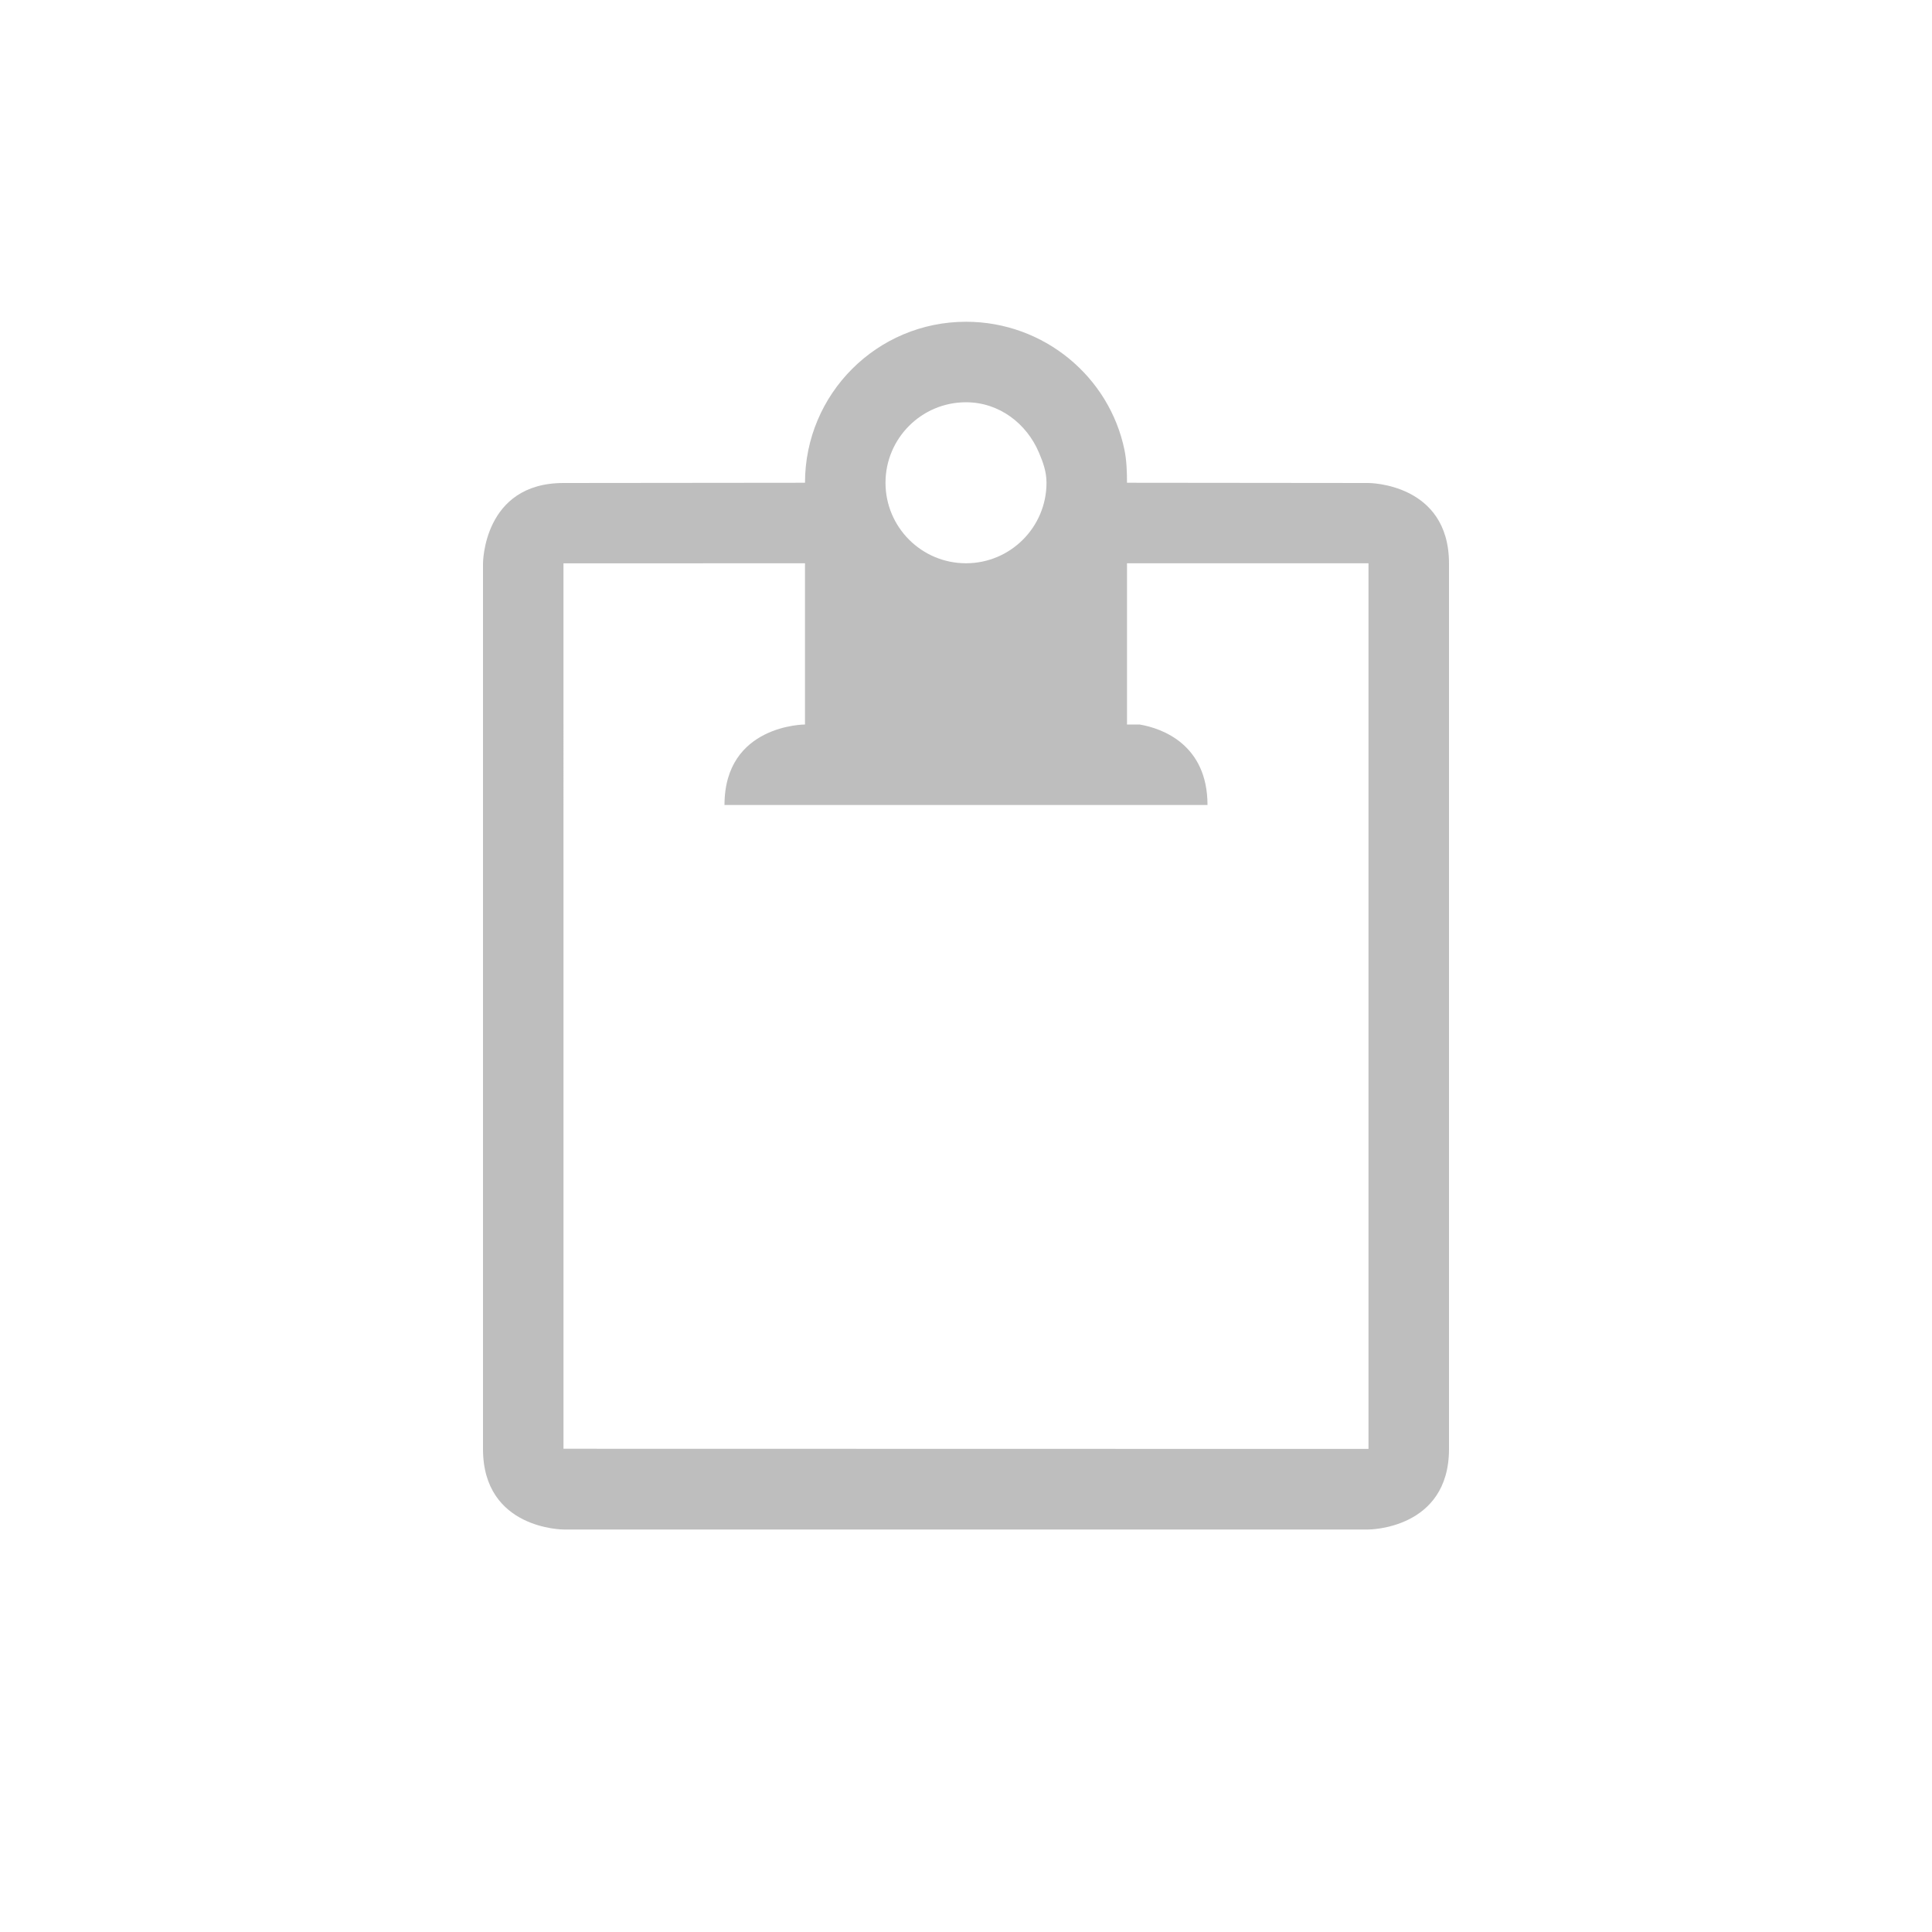 <?xml version="1.0" encoding="UTF-8" standalone="no"?>
<svg
   xmlns:dc="http://purl.org/dc/elements/1.1/"
   xmlns:cc="http://creativecommons.org/ns#"
   xmlns:rdf="http://www.w3.org/1999/02/22-rdf-syntax-ns#"
   xmlns:svg="http://www.w3.org/2000/svg"
   xmlns="http://www.w3.org/2000/svg"
   xmlns:sodipodi="http://sodipodi.sourceforge.net/DTD/sodipodi-0.dtd"
   xmlns:inkscape="http://www.inkscape.org/namespaces/inkscape"
   height="24"
   id="svg7384"
   version="1.1"
   width="24"
   sodipodi:docname="clipman-symbolic.svg"
   inkscape:version="0.92.4 (5da689c313, 2019-01-14)">
  <sodipodi:namedview
     pagecolor="#ffffff"
     bordercolor="#666666"
     borderopacity="1"
     objecttolerance="10"
     gridtolerance="10"
     guidetolerance="10"
     inkscape:pageopacity="0"
     inkscape:pageshadow="2"
     inkscape:window-width="1920"
     inkscape:window-height="1013"
     id="namedview18"
     showgrid="false"
     inkscape:zoom="14.75"
     inkscape:cx="-17.355834"
     inkscape:cy="12.534935"
     inkscape:window-x="0"
     inkscape:window-y="0"
     inkscape:window-maximized="1"
     inkscape:current-layer="layer9" />
  <title
     id="title9167">elementary Symbolic Icon Theme</title>
  <defs
     id="defs7386" />
  <g
     id="layer9"
     style="display:inline"
     transform="translate(-311,568)">
    <path
       inkscape:connector-curvature="0"
       d="m 323,-564.003 c -1.105,0 -2,0.895 -2,2 l -3,0.003 c -1,0 -1,1 -1,1 v 11 c 0,1 1,1 1,1 h 10 c 0,0 1,0 1,-1 v -11 c 0,-1 -1,-1 -1,-1 l -3,-0.003 c 0,-0.138 -0.005,-0.276 -0.031,-0.406 -0.187,-0.911 -1.002,-1.594 -1.969,-1.594 z m 0,1 c 0.414,0 0.754,0.266 0.906,0.625 0.051,0.12 0.094,0.237 0.094,0.375 0,0.552 -0.448,1 -1,1 -0.552,0 -1,-0.448 -1,-1 0,-0.552 0.448,-1 1,-1 z m -2,2 -2e-5,2.003 v 0 c 0,0 -1,0 -1,1 h 1 4 1 c 0,-0.75 -0.562,-0.953 -0.844,-1 h -0.156 v 0 l 2e-5,-2.003 h 3 l -1e-4,11.002 -10,-0.002 -1e-4,-10.999 z"
       id="path3810"
       sodipodi:nodetypes="scccccccccccsccssssccccccccccccccccc"
       style="color:#000000;display:inline;overflow:visible;visibility:visible;fill:#bebebe;fill-opacity:1;fill-rule:nonzero;stroke:none;stroke-width:4;marker:none;enable-background:accumulate" />
  </g>
  <g
     id="layer10"
     style="display:inline"
     transform="translate(-311,568)" />
  <g
     id="layer11"
     transform="translate(-311,568)" />
  <g
     id="layer13"
     style="display:inline"
     transform="translate(-311,568)" />
  <g
     id="layer14"
     transform="translate(-311,568)" />
  <g
     id="layer15"
     style="display:inline"
     transform="translate(-311,568)" />
  <g
     id="g71291"
     style="display:inline"
     transform="translate(-311,568)" />
  <g
     id="g4953"
     style="display:inline"
     transform="translate(-311,568)" />
  <g
     id="layer12"
     style="display:inline"
     transform="translate(-311,568)" />
</svg>

